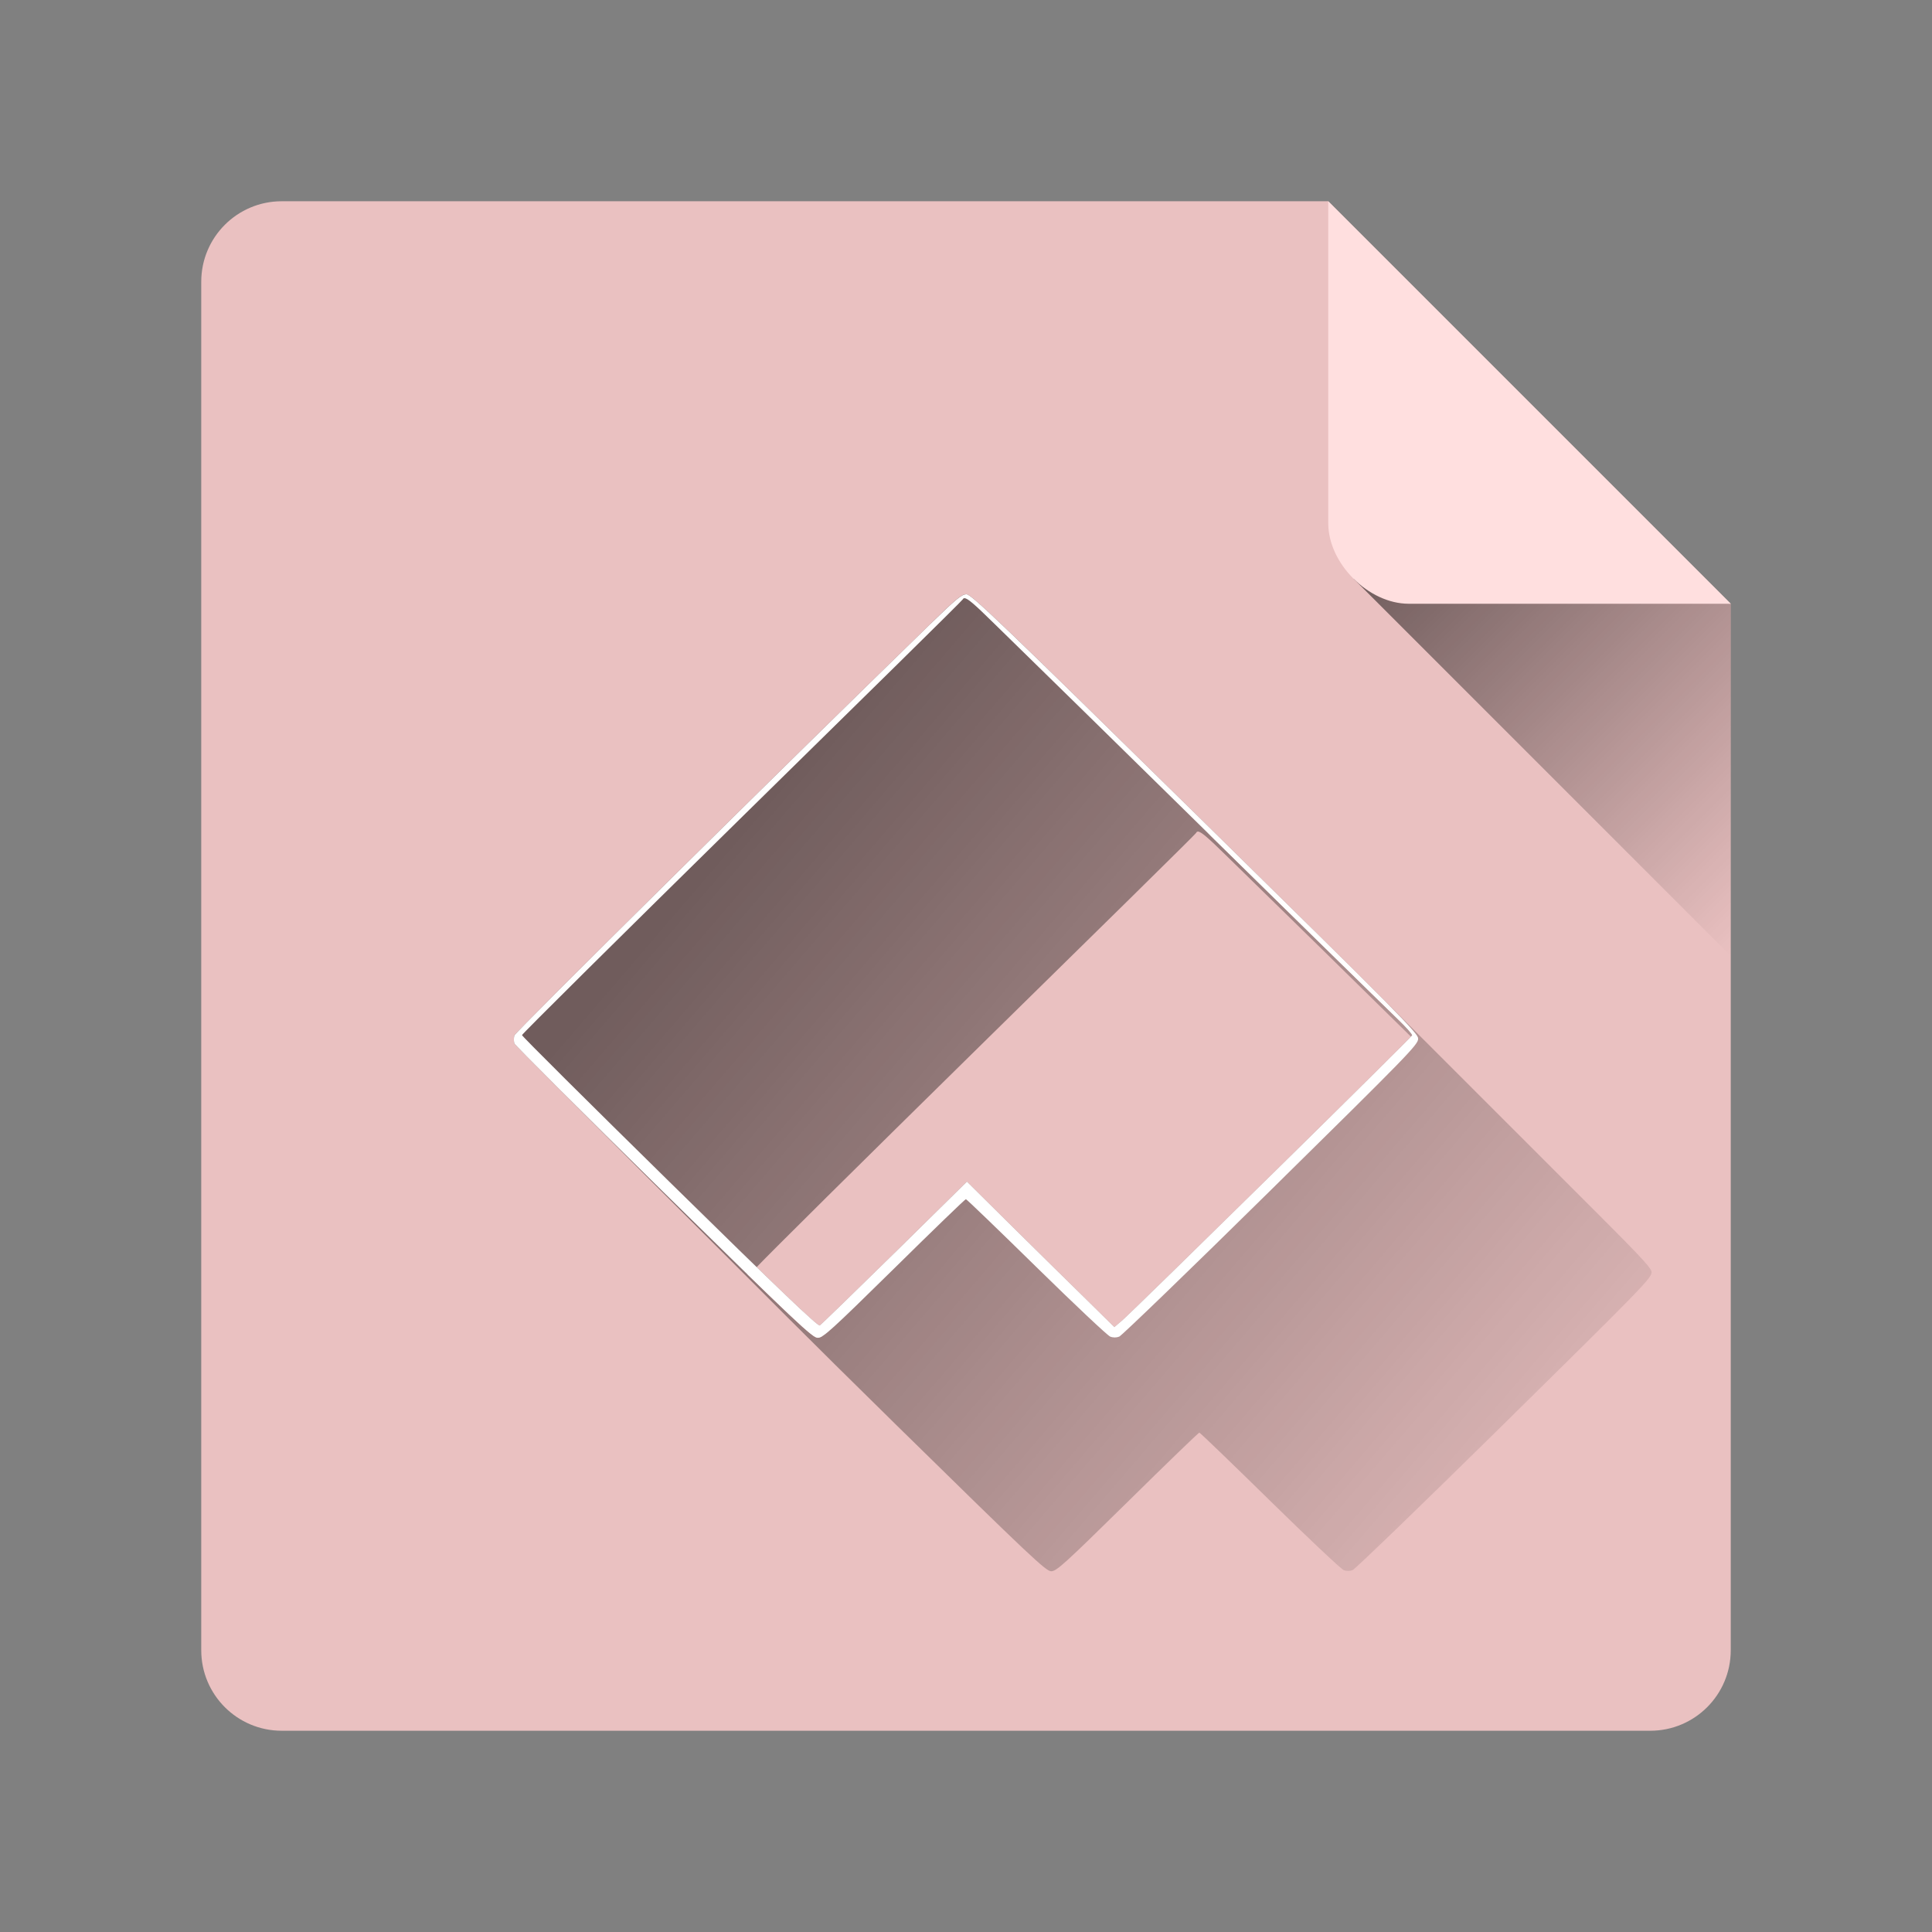 <svg version="1.1" xmlns="http://www.w3.org/2000/svg" xmlns:xlink="http://www.w3.org/1999/xlink" width="48" height="48"><rect width="100%" height="100%" fill="#808080" stroke="none"/><defs><linearGradient x1="12.767" y1="14.764" x2="41.033" y2="39.036" gradientUnits="userSpaceOnUse" id="color-1"><stop offset="0.22" stop-color="#000000" stop-opacity="0.52"></stop><stop offset="1" stop-color="#000000" stop-opacity="0"></stop></linearGradient><linearGradient x1="33.625" y1="14.375" x2="43" y2="23.75" gradientUnits="userSpaceOnUse" id="color-2"><stop offset="0" stop-color="#000000" stop-opacity="0.52"></stop><stop offset="1" stop-color="#000000" stop-opacity="0"></stop></linearGradient><filter id="dropshadow-base"><feColorMatrix type="matrix" values="0 0 0 0 0  0 0 0 0 0  0 0 0 0 0  0 0 0 .8 0"></feColorMatrix> <feOffset dx="0" dy="1"></feOffset> <feGaussianBlur stdDeviation="1"></feGaussianBlur> <feComposite in="SourceGraphic"></feComposite></filter><filter id="dropshadow-banner" x="-10%" y="-10%" width="120%" height="130%"><feColorMatrix type="matrix" values="0 0 0 0 0  0 0 0 0 0  0 0 0 0 0  0 0 0 .4 0"></feColorMatrix> <feOffset dx="0" dy="1"></feOffset> <feGaussianBlur stdDeviation="0.5"></feGaussianBlur> <feComposite in="SourceGraphic"></feComposite></filter></defs><g fill="none" fill-rule="nonzero" stroke="none" stroke-width="none" stroke-linecap="butt" stroke-linejoin="miter" stroke-miterlimit="10" stroke-dasharray="" stroke-dashoffset="0" font-family="none" font-weight="none" font-size="none" text-anchor="none" style="mix-blend-mode: normal"><path d="M7,43c-1.105,0 -2,-0.895 -2,-2v-34c0,-1.105 0.895,-2 2,-2l26,0l10,10v26c0,1.105 -0.895,2 -2,2z" id="base 1 5 1 2" fill="#eac1c1" stroke-width="1"></path><path d="M18.568,31.66c1.424,1.387 1.652,1.577 1.748,1.577c0.031,0 0.065,-0.01 0.118,-0.043c-0.379,-0.375 -0.709,-0.703 -0.974,-0.968l-0.797,-0.797c-0.056,0.059 -0.085,0.092 -0.086,0.097c-0.009,0.037 -0.012,0.088 -0.009,0.134zM22.228,31.124l1.796,-1.768l1.126,1.117c0.619,0.61 1.442,1.424 1.833,1.805l0.703,0.693l0.186,-0.158c0.3,-0.26 6.688,-6.539 7.182,-7.058c-0.666,-0.654 -1.395,-1.37 -2.187,-2.149c-1.308,-1.28 -2.517,-2.466 -2.699,-2.638l-0,-0c-0.312,-0.293 -0.414,-0.358 -0.451,-0.274c-0.005,0.023 -2.475,2.452 -5.481,5.402c-2.811,2.763 -5.146,5.075 -5.437,5.386c1.102,1.069 1.54,1.47 1.568,1.448c0.037,-0.023 0.875,-0.838 1.861,-1.805zM35.233,25.81c0,-0.022 -0.009,-0.049 -0.04,-0.096c-3.599,-3.536 -4.793,-4.696 -5.197,-5.03c2.932,2.878 4.465,4.379 4.739,4.642c0.03,0.029 0.059,0.057 0.087,0.085l0.41,0.41c0,-0.004 0.001,-0.008 0.001,-0.011zM23.121,15.494c0.628,-0.61 0.772,-0.731 0.889,-0.731c0.121,0 0.833,0.679 5.681,5.444c2.232,2.195 3.57,3.513 4.369,4.313l5.8,5.8c1.05,1.05 1.173,1.208 1.173,1.29c0,0.144 -0.265,0.414 -3.657,3.755c-2.01,1.982 -3.709,3.62 -3.769,3.643c-0.07,0.028 -0.154,0.028 -0.223,0c-0.065,-0.023 -0.889,-0.8 -1.833,-1.726c-0.949,-0.931 -1.736,-1.689 -1.754,-1.689c-0.019,0 -0.819,0.772 -1.782,1.722c-1.563,1.536 -1.764,1.722 -1.898,1.722c-0.13,0 -0.507,-0.354 -3.83,-3.615c-1.085,-1.065 -2.066,-2.037 -2.747,-2.718l-5.8,-5.8c-0.589,-0.589 -0.953,-0.96 -0.962,-0.981c-0.014,-0.051 -0.014,-0.14 0,-0.195c0.019,-0.084 6.742,-6.733 10.344,-10.232z" fill="url(#color-1)" stroke-width="1"></path><path d="M23.121,15.494c-3.602,3.499 -10.325,10.148 -10.344,10.232c-0.014,0.056 -0.014,0.144 0,0.195c0.019,0.047 1.684,1.712 3.709,3.699c3.322,3.262 3.699,3.615 3.83,3.615c0.135,0 0.335,-0.186 1.898,-1.722c0.963,-0.949 1.764,-1.722 1.782,-1.722c0.019,0 0.805,0.758 1.754,1.689c0.945,0.926 1.768,1.703 1.833,1.726c0.07,0.028 0.154,0.028 0.223,0c0.06,-0.023 1.759,-1.661 3.769,-3.643c3.392,-3.341 3.657,-3.611 3.657,-3.755c0,-0.144 -0.382,-0.526 -5.542,-5.602c-4.849,-4.765 -5.561,-5.444 -5.681,-5.444c-0.116,0 -0.261,0.121 -0.889,0.731zM24.368,15.168c0.181,0.172 1.391,1.359 2.699,2.638c4.858,4.774 7.315,7.18 7.668,7.519c0.2,0.191 0.354,0.368 0.349,0.396c-0.014,0.051 -6.901,6.822 -7.212,7.091l-0.186,0.158l-0.703,-0.693c-0.391,-0.382 -1.214,-1.196 -1.833,-1.805l-1.126,-1.117l-1.796,1.768c-0.986,0.968 -1.824,1.782 -1.861,1.805c-0.042,0.033 -1,-0.879 -3.727,-3.56c-2.019,-1.982 -3.671,-3.625 -3.671,-3.653c0,-0.028 2.462,-2.466 5.467,-5.421c3.006,-2.95 5.477,-5.379 5.481,-5.402c0.037,-0.084 0.14,-0.019 0.451,0.275z" fill="none" stroke-width="0"></path><path d="M24.01,14.764c0.121,0 0.833,0.679 5.681,5.444c5.16,5.077 5.542,5.458 5.542,5.602c0,0.144 -0.265,0.414 -3.657,3.755c-2.01,1.982 -3.709,3.62 -3.769,3.643c-0.07,0.028 -0.154,0.028 -0.223,0c-0.065,-0.023 -0.889,-0.8 -1.833,-1.726c-0.949,-0.931 -1.736,-1.689 -1.754,-1.689c-0.019,0 -0.819,0.772 -1.782,1.722c-1.563,1.536 -1.764,1.722 -1.898,1.722c-0.13,0 -0.507,-0.354 -3.83,-3.615c-2.024,-1.987 -3.69,-3.653 -3.709,-3.699c-0.014,-0.051 -0.014,-0.14 0,-0.195c0.019,-0.084 6.742,-6.733 10.344,-10.232c0.628,-0.61 0.772,-0.731 0.889,-0.731zM23.917,14.894c-0.005,0.023 -2.475,2.452 -5.481,5.402c-3.006,2.955 -5.467,5.393 -5.467,5.421c0,0.028 1.652,1.67 3.671,3.653c2.727,2.68 3.685,3.592 3.727,3.56c0.037,-0.023 0.875,-0.838 1.861,-1.805l1.796,-1.768l1.126,1.117c0.619,0.61 1.442,1.424 1.833,1.805l0.703,0.693l0.186,-0.158c0.312,-0.27 7.198,-7.04 7.212,-7.091c0.005,-0.028 -0.149,-0.205 -0.349,-0.396c-0.354,-0.34 -2.81,-2.745 -7.668,-7.519c-1.308,-1.28 -2.517,-2.466 -2.699,-2.638c-0.312,-0.293 -0.414,-0.358 -0.451,-0.275z" fill="#ffffff" stroke-width="0"></path><path d="M2,24c0,-12.15 9.85,-22 22,-22c12.15,0 22,9.85 22,22c0,12.15 -9.85,22 -22,22c-12.15,0 -22,-9.85 -22,-22z" id="base 1 1 1" fill="none" stroke-width="1"></path><g fill="#000000" stroke-width="1" font-family="Roboto, sans-serif" font-weight="400" font-size="14" text-anchor="start"><g></g></g><rect x="2" y="2" width="44" height="22" fill="none" stroke-width="1"></rect><path d="M2,24v-22h44v22z" fill="none" stroke-width="1"></path><path d="M2,24v-22h44v22z" fill="none" stroke-width="1"></path><path d="M2,24v-22h44v22z" fill="none" stroke-width="1"></path><path d="M2,24v-22h44v22z" fill="none" stroke-width="1"></path><path d="M33.625,14.375l9.375,0.625v8.75z" fill="url(#color-2)" stroke-width="1"></path><path d="M33,5l10,10h-8c-1,0 -2,-1 -2,-2z" fill="#ffdfdf" stroke-width="1"></path></g></svg>